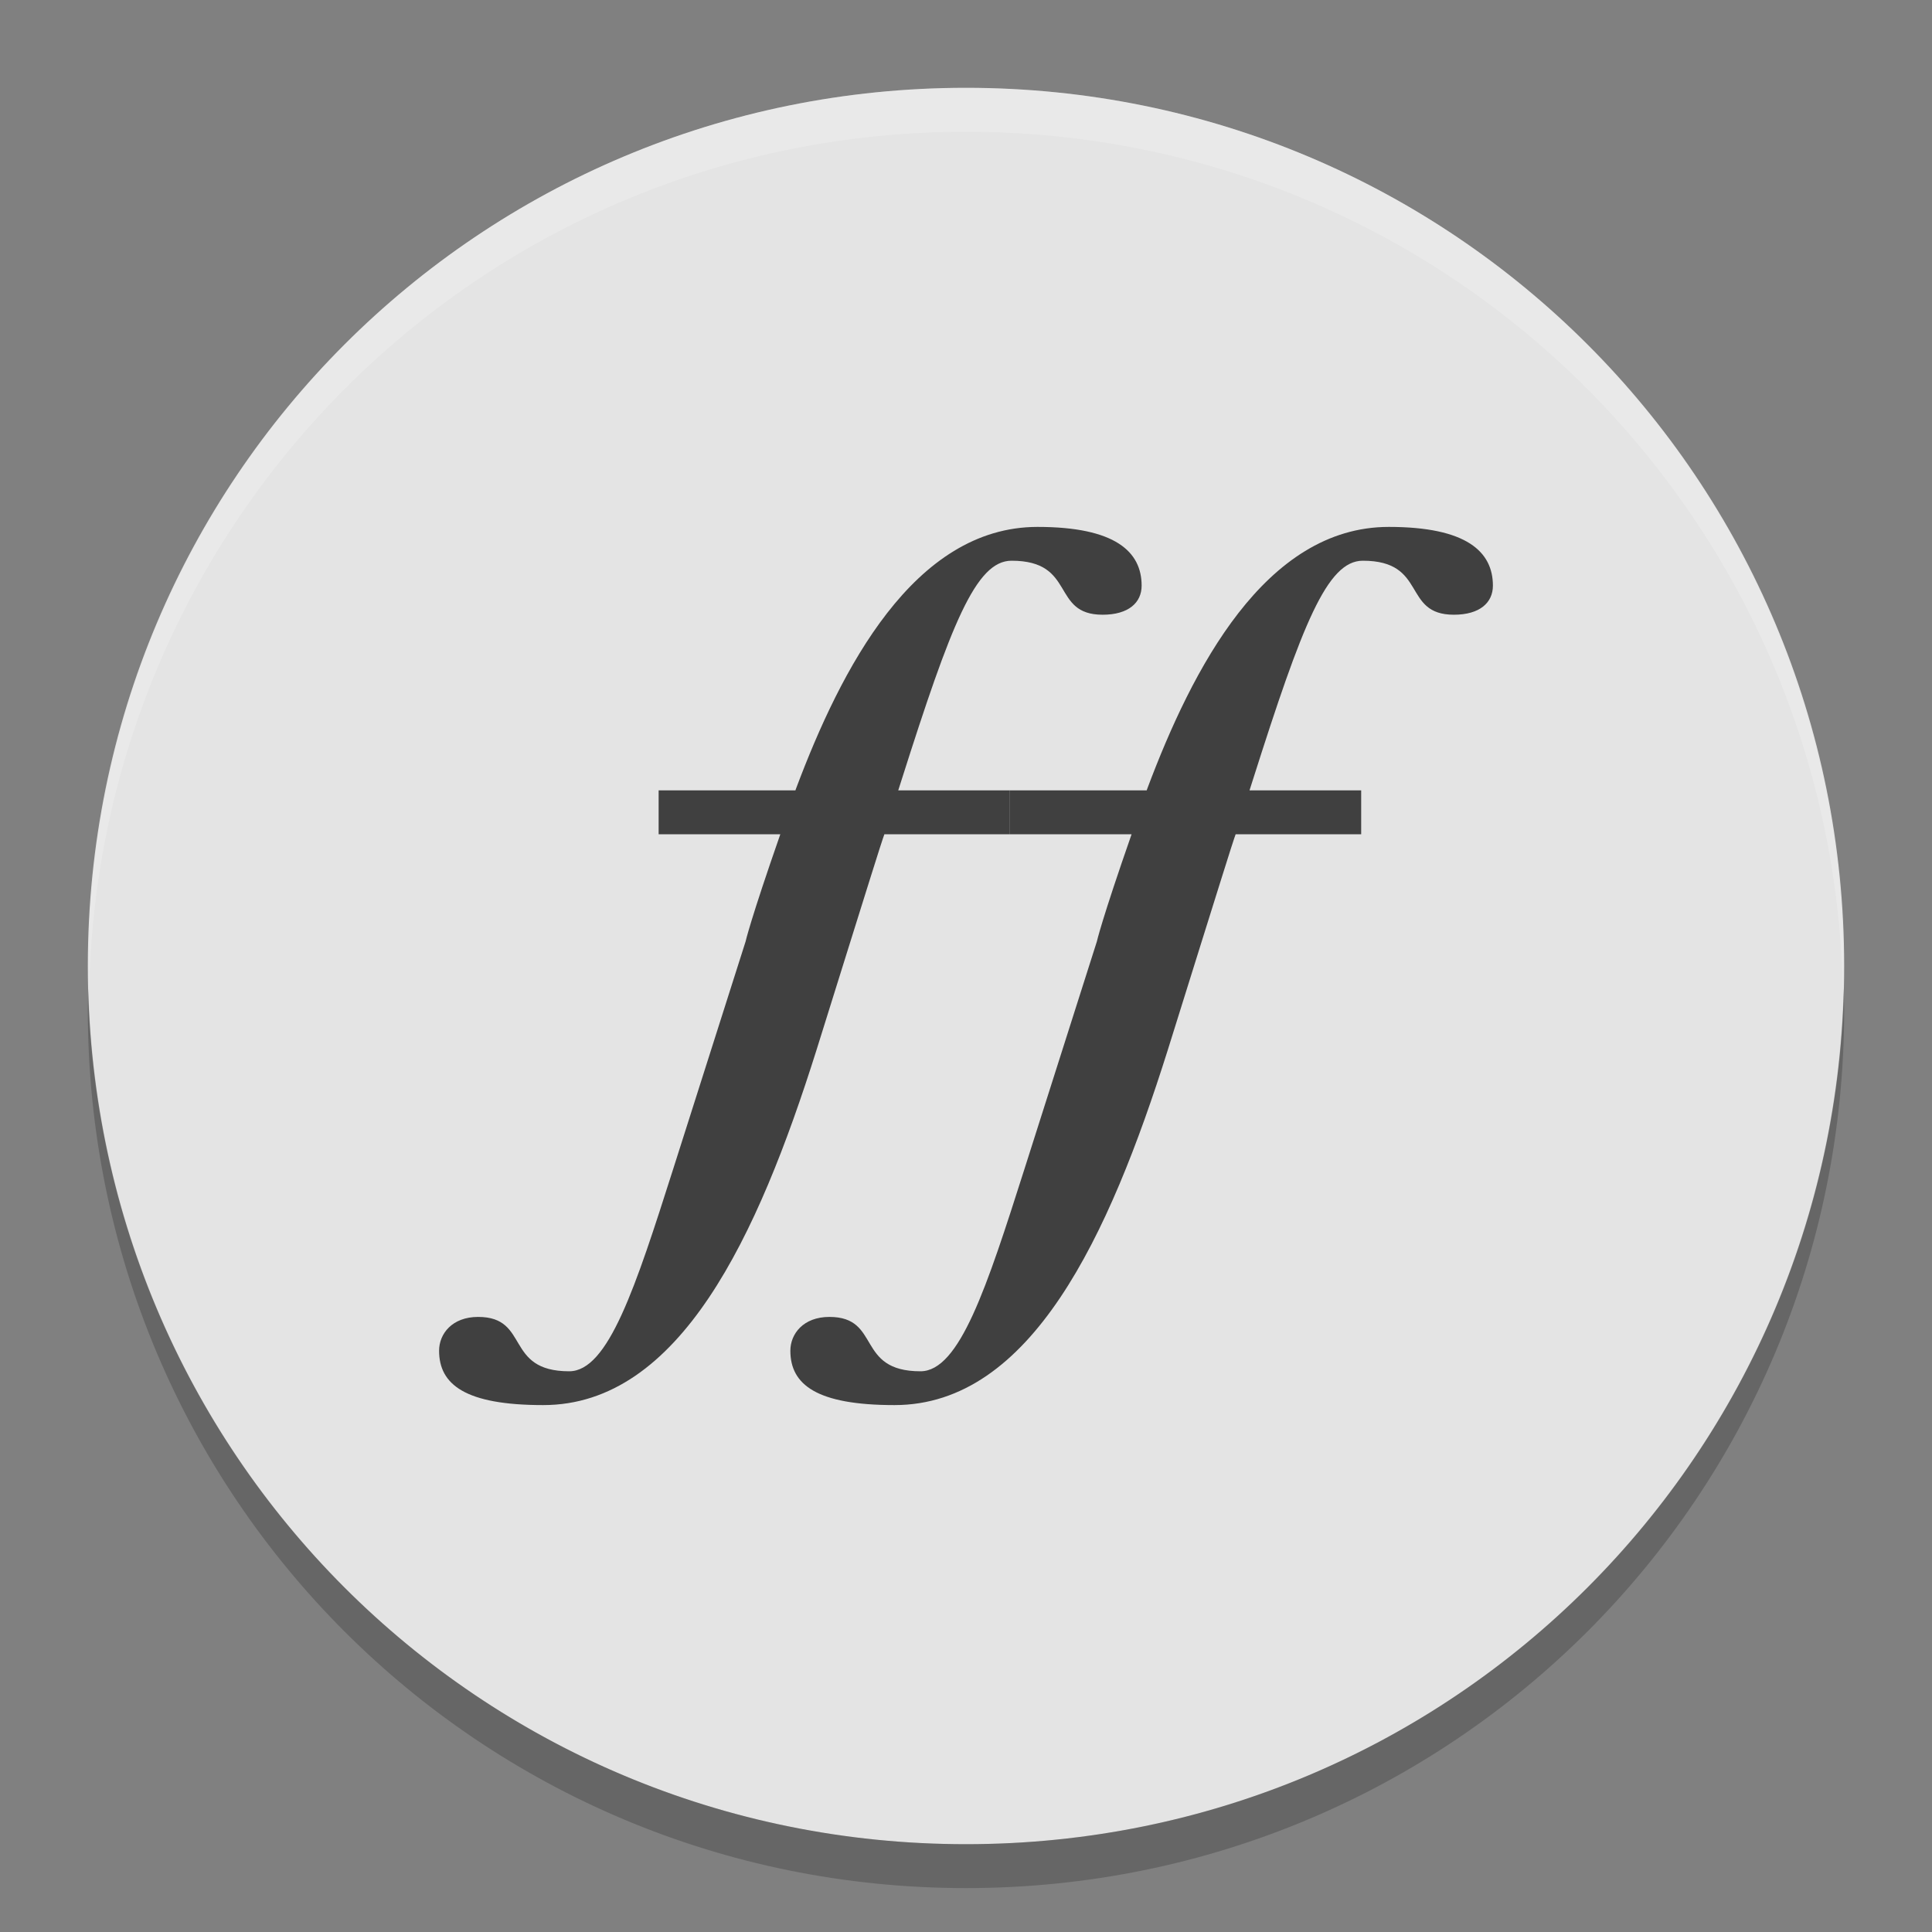<svg height="22" width="22" xmlns="http://www.w3.org/2000/svg"><rect width="100%" height="100%" fill="#808080" stroke="none"/><path d="m11 1c-5.54 0-10 4.46-10 10 0 5.54 4.46 10 10 10 5.54 0 10-4.46 10-10 0-5.54-4.46-10-10-10z" fill="#e4e4e4"/><path d="m11 1c5.535 0 9.991 4.46 9.991 10 0 .084-.004.167-.006.25-.132-5.423-4.534-9.75-9.985-9.75-5.451 0-9.853 4.327-9.985 9.75-.002-.083-.006-.166-.006-.25 0-5.54 4.456-10 9.991-10z" fill="#fff" opacity=".2"/><path d="m1.006 11.25c-.002.083-.006.166-.006.25 0 5.54 4.46 10 10 10 5.54 0 10-4.46 10-10 0-.084-.004-.167-.006-.25-.132 5.423-4.538 9.75-9.994 9.75-5.456 0-9.862-4.327-9.994-9.75z" opacity=".2"/><g transform="matrix(.5 0 0 .5 1 -1)"><path d="m21.629 14c-2.818 0-4.479 3.243-5.498 5.955-.009.026-.006.02-.016.045l-3.115 0v1h2.771c-.686 1.967-.791 2.443-.791 2.443l-1.646 5.172c-.862 2.707-1.482 4.615-2.371 4.615-1.481 0-.889-1.238-2.074-1.238-.593-0-.889.385-.889.77 0 .769.593 1.238 2.371 1.238 3.111 0 4.887-3.845 6.221-8.076l.746-2.387c.849-2.715.732-2.325.803-2.537h2.859v-1h-2.543c-0.0.001.074-.232.074-.232 1.127-3.547 1.692-4.998 2.506-4.998 1.481 0 .889 1.23 2.074 1.23.593 0 .889-.277.889-.662 0-.769-.593-1.338-2.371-1.338z" fill="#404040"/><path d="m29.629 14c-2.818 0-4.479 3.243-5.498 5.955-.009.026-.006.02-.016.045l-3.115 0v1h2.771c-.686 1.967-.791 2.443-.791 2.443l-1.646 5.172c-.862 2.707-1.482 4.615-2.371 4.615-1.481 0-.889-1.238-2.074-1.238-.593-0-.889.385-.889.77 0 .769.593 1.238 2.371 1.238 3.111 0 4.887-3.845 6.221-8.076l.746-2.387c.849-2.715.732-2.325.803-2.537h2.859v-1h-2.543c-0.0.001.074-.232.074-.232 1.127-3.547 1.692-4.998 2.506-4.998 1.481 0 .889 1.23 2.074 1.23.593 0 .889-.277.889-.662 0-.769-.593-1.338-2.371-1.338z" fill="#404040"/></g></svg>